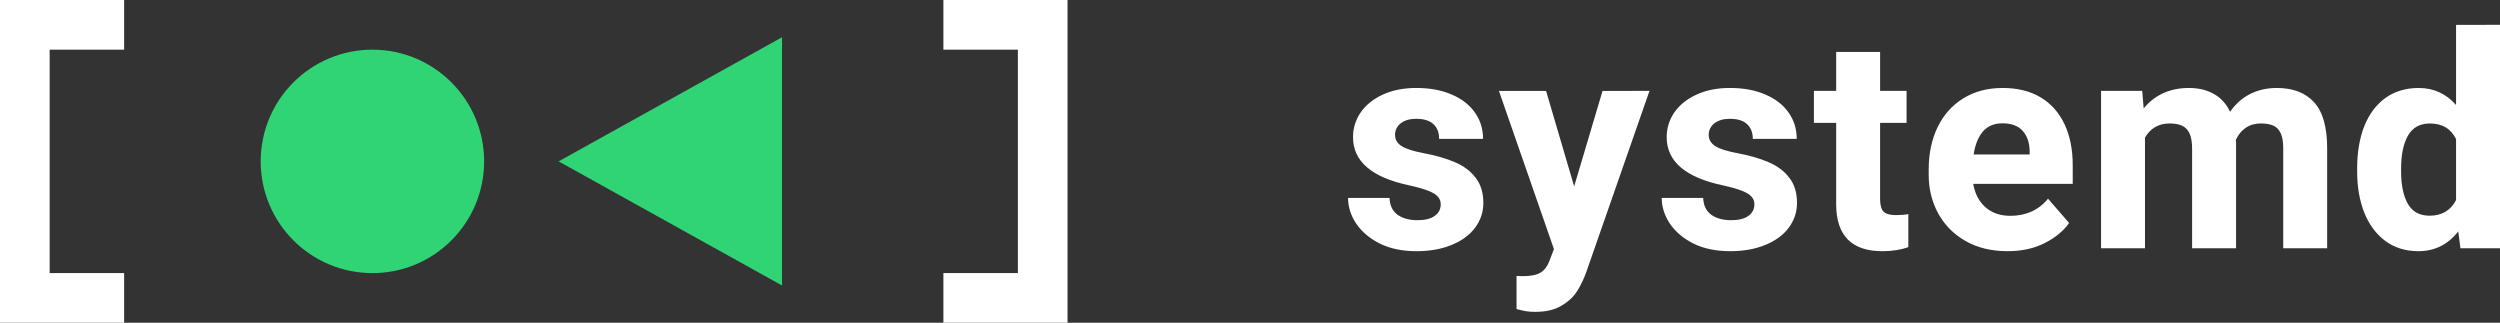 <?xml version="1.0" encoding="UTF-8" standalone="no"?>
<svg
   width="407"
   height="52.543"
   version="1.1"
   id="svg69"
   sodipodi:docname="systemd_logo.svg"
   inkscape:version="1.1.2 (0a00cf5339, 2022-02-04)"
   xmlns:inkscape="http://www.inkscape.org/namespaces/inkscape"
   xmlns:sodipodi="http://sodipodi.sourceforge.net/DTD/sodipodi-0.dtd"
   xmlns="http://www.w3.org/2000/svg"
   xmlns:svg="http://www.w3.org/2000/svg">
  <rect width="100%" height="100%" fill="#333333" stroke="none"/>
  <defs
     id="defs73" />
  <sodipodi:namedview
     id="namedview71"
     pagecolor="#ffffff"
     bordercolor="#666666"
     borderopacity="1.0"
     inkscape:pageshadow="2"
     inkscape:pageopacity="0.0"
     inkscape:pagecheckerboard="0"
     showgrid="true"
     inkscape:lockguides="true"
     inkscape:zoom="2.56"
     inkscape:cx="186.52344"
     inkscape:cy="72.460938"
     inkscape:window-width="1918"
     inkscape:window-height="1144"
     inkscape:window-x="0"
     inkscape:window-y="0"
     inkscape:window-maximized="1"
     inkscape:current-layer="svg69">
    <inkscape:grid
       type="xygrid"
       id="grid1396"
       originx="-48"
       originy="-86" />
  </sodipodi:namedview>
  <g
     transform="translate(12,-917.61)"
     id="g67">
    <path
       fill="#201a26"
       d="m -60,831.611 h 300 v 200 H -60 Z"
       id="path57"
       style="fill:none" />
    <path
       style="line-height:normal;font-variant-ligatures:normal;font-variant-position:normal;font-variant-caps:normal;font-variant-numeric:normal;font-variant-alternates:normal;font-feature-settings:normal;text-indent:0;text-align:start;text-decoration-line:none;text-decoration-style:solid;text-decoration-color:#000000;text-transform:none;text-orientation:mixed;white-space:normal;shape-padding:0;isolation:auto;mix-blend-mode:normal;solid-color:#000000;solid-opacity:1;stroke-width:2.021"
       d="m -12,917.61 v 52.543 H 8.209 v -8.084 H -3.917 V 925.693 H 8.209 V 917.61 Z m 153.586,0 v 8.083 h 12.125 v 36.376 h -12.125 v 8.084 h 20.209 V 917.61 Z"
       color="#000000"
       font-weight="400"
       font-family="sans-serif"
       overflow="visible"
       fill="#ffffff"
       id="path59" />
    <path
       d="m 217.365,947.774 q -9.094,-1.94 -9.094,-7.837 0,-2.181 1.231,-4.003 1.255,-1.823 3.599,-2.912 2.344,-1.091 5.471,-1.091 3.294,0 5.755,1.067 2.463,1.043 3.789,2.936 1.326,1.871 1.326,4.286 h -7.152 q 0,-1.54 -0.924,-2.391 -0.924,-0.877 -2.817,-0.877 -1.564,0 -2.512,0.734 -0.924,0.736 -0.924,1.896 0,1.111 1.043,1.799 1.065,0.687 3.599,1.162 3.031,0.566 5.139,1.491 2.108,0.899 3.341,2.51 1.253,1.611 1.253,4.096 0,2.251 -1.348,4.05 -1.328,1.778 -3.813,2.795 -2.463,1.019 -5.731,1.019 -3.458,0 -5.992,-1.255 -2.51,-1.279 -3.836,-3.268 -1.303,-1.991 -1.303,-4.145 h 6.75 q 0.073,1.847 1.326,2.748 1.255,0.875 3.221,0.875 1.823,0 2.795,-0.687 0.994,-0.709 0.994,-1.894 0,-0.736 -0.451,-1.233 -0.424,-0.521 -1.562,-0.97 -1.111,-0.451 -3.173,-0.901 z m 39.173,-15.371 -10.278,29.464 q -0.592,1.679 -1.467,3.078 -0.877,1.421 -2.558,2.415 -1.681,1.019 -4.24,1.019 -0.924,0 -1.516,-0.097 -0.568,-0.093 -1.586,-0.356 v -5.4 q 0.356,0.04 1.065,0.04 1.92,0 2.866,-0.592 0.95,-0.592 1.445,-1.942 l 0.711,-1.871 -8.952,-25.742 h 7.673 l 4.571,15.534 4.618,-15.534 z m 11.891,15.371 q -9.094,-1.94 -9.094,-7.837 0,-2.181 1.233,-4.003 1.253,-1.823 3.599,-2.912 2.344,-1.091 5.471,-1.091 3.292,0 5.755,1.067 2.461,1.043 3.789,2.936 1.326,1.871 1.326,4.286 h -7.152 q 0,-1.54 -0.924,-2.391 -0.924,-0.877 -2.819,-0.877 -1.562,0 -2.51,0.734 -0.924,0.736 -0.924,1.896 0,1.111 1.043,1.799 1.065,0.687 3.599,1.162 3.031,0.566 5.139,1.491 2.108,0.899 3.338,2.51 1.255,1.611 1.255,4.096 0,2.251 -1.35,4.05 -1.326,1.778 -3.811,2.795 -2.463,1.019 -5.731,1.019 -3.458,0 -5.992,-1.255 -2.51,-1.279 -3.838,-3.268 -1.301,-1.991 -1.301,-4.145 h 6.75 q 0.073,1.847 1.326,2.748 1.255,0.875 3.221,0.875 1.823,0 2.795,-0.687 0.994,-0.709 0.994,-1.894 0,-0.736 -0.451,-1.233 -0.424,-0.521 -1.562,-0.97 -1.113,-0.451 -3.173,-0.901 z m 28.258,4.856 q 1.16,0 1.989,-0.166 v 5.376 q -1.847,0.663 -4.216,0.663 -7.532,0 -7.532,-7.673 v -13.214 h -3.623 v -5.21 h 3.623 v -6.346 h 7.154 v 6.346 h 4.308 v 5.21 h -4.311 v 12.386 q 0,1.516 0.592,2.084 0.592,0.546 2.015,0.546 z m 28.753,-5.091 h -16.199 q 0.404,2.391 1.991,3.811 1.586,1.396 4.072,1.396 1.847,0 3.411,-0.687 1.586,-0.709 2.7,-2.106 l 3.433,3.955 q -1.35,1.94 -3.955,3.268 -2.583,1.326 -6.063,1.326 -3.933,0 -6.845,-1.657 -2.89,-1.657 -4.452,-4.5 -1.54,-2.841 -1.54,-6.275 v -0.901 q 0,-3.836 1.445,-6.843 1.445,-3.009 4.169,-4.688 2.722,-1.706 6.441,-1.706 3.623,0 6.182,1.538 2.556,1.54 3.884,4.381 1.326,2.819 1.326,6.655 z m -7.01,-5.355 q -0.048,-2.082 -1.16,-3.29 -1.091,-1.208 -3.268,-1.208 -2.037,0 -3.197,1.35 -1.138,1.35 -1.493,3.718 h 9.118 z m 40.262,-10.252 q 3.908,0 6.04,2.32 2.13,2.32 2.13,7.532 v 16.246 h -7.152 v -16.27 q 0,-1.611 -0.424,-2.486 -0.428,-0.901 -1.233,-1.233 -0.782,-0.331 -1.989,-0.331 -1.445,0 -2.463,0.711 -1.019,0.687 -1.611,1.964 0.04,0.166 0.04,0.546 v 17.097 h -7.154 v -16.197 q 0,-1.611 -0.424,-2.51 -0.426,-0.899 -1.233,-1.255 -0.78,-0.356 -2.013,-0.356 -1.374,0 -2.391,0.614 -0.994,0.592 -1.611,1.706 v 17.998 h -7.152 V 932.403 h 6.701 l 0.238,2.868 q 1.279,-1.611 3.126,-2.465 1.871,-0.875 4.216,-0.875 2.368,0 4.074,0.97 1.728,0.95 2.651,2.914 1.279,-1.871 3.197,-2.866 1.942,-1.019 4.452,-1.019 z M 395,921.652 v 36.376 h -6.441 l -0.356,-2.746 q -2.512,3.221 -6.491,3.221 -3.102,0 -5.376,-1.657 -2.249,-1.681 -3.433,-4.618 -1.16,-2.938 -1.16,-6.703 v -0.497 q 0,-3.908 1.16,-6.867 1.184,-2.961 3.435,-4.595 2.271,-1.633 5.422,-1.633 3.648,0 6.087,2.769 v -13.047 z m -11.462,31.073 q 3.007,0 4.311,-2.558 v -9.898 q -1.233,-2.558 -4.264,-2.558 -2.439,0 -3.577,1.989 -1.111,1.991 -1.111,5.329 v 0.497 q 0,3.292 1.091,5.258 1.111,1.94 3.551,1.94 z"
       style="line-height:1.25;-inkscape-font-specification:'Heebo Bold';text-align:start;stroke-width:2.021"
       fill="#ffffff"
       font-weight="700"
       font-size="12px"
       font-family="Heebo"
       letter-spacing="0.2"
       word-spacing="0"
       id="path61" />
    <path
       d="M 78.939,943.881 115.315,923.673 V 964.09 Z"
       fill="#30d475"
       id="path63"
       style="stroke-width:2.021" />
    <circle
       r="18.188"
       cy="943.883"
       cx="48.628"
       fill="#30d475"
       id="circle65"
       style="stroke-width:2.021" />
  </g>
</svg>
